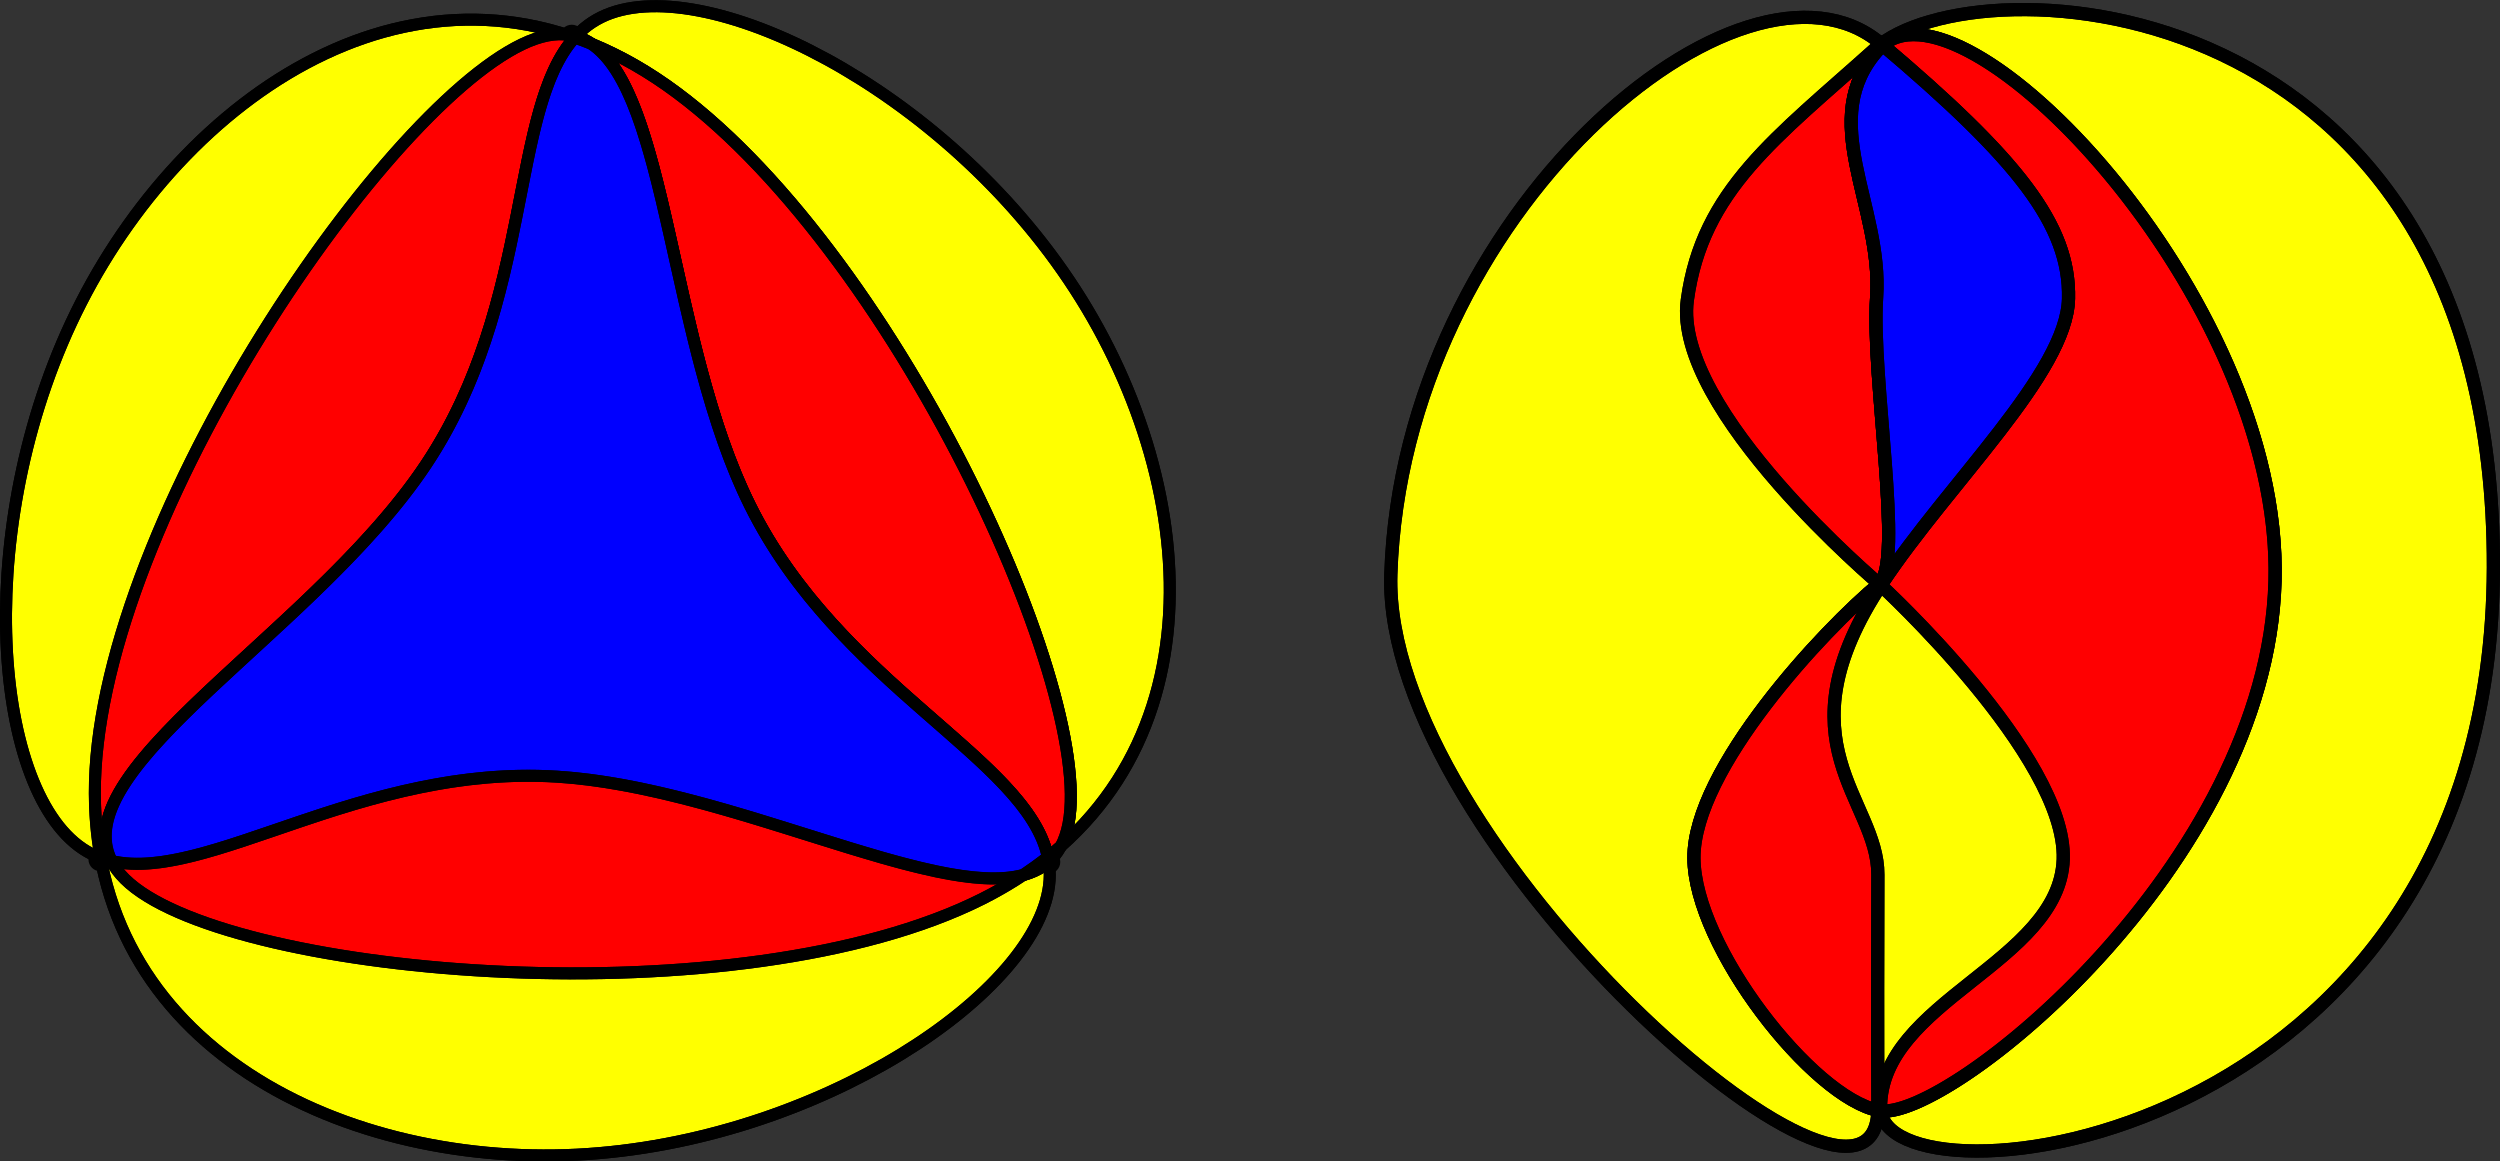 <?xml version="1.0" encoding="UTF-8" standalone="no"?>
<!-- Created with Inkscape (http://www.inkscape.org/) -->

<svg
   width="208.144mm"
   height="96.701mm"
   viewBox="0 0 208.144 96.701"
   version="1.1"
   id="svg1"
   inkscape:version="1.3.2 (091e20e, 2023-11-25, custom)"
   sodipodi:docname="3Venn12color.svg"
   xmlns:inkscape="http://www.inkscape.org/namespaces/inkscape"
   xmlns:sodipodi="http://sodipodi.sourceforge.net/DTD/sodipodi-0.dtd"
   xmlns="http://www.w3.org/2000/svg"
   xmlns:svg="http://www.w3.org/2000/svg">
  <rect x="0" y="0" width="208.144" height="96.701" fill="#333333" stroke="none"/>
  <sodipodi:namedview
     id="namedview1"
     pagecolor="#ffffff"
     bordercolor="#000000"
     borderopacity="0.25"
     inkscape:showpageshadow="2"
     inkscape:pageopacity="0.0"
     inkscape:pagecheckerboard="0"
     inkscape:deskcolor="#d1d1d1"
     inkscape:document-units="mm"
     showgrid="true"
     inkscape:zoom="2.4605359"
     inkscape:cx="438.72556"
     inkscape:cy="191.62492"
     inkscape:window-width="3840"
     inkscape:window-height="1577"
     inkscape:window-x="-8"
     inkscape:window-y="-8"
     inkscape:window-maximized="1"
     inkscape:current-layer="layer1">
    <inkscape:grid
       id="grid1"
       units="mm"
       originx="-44.979"
       originy="-23.188"
       spacingx="1"
       spacingy="1"
       empcolor="#0099e5"
       empopacity="0.302"
       color="#0099e5"
       opacity="0.149"
       empspacing="5"
       dotted="false"
       gridanglex="30"
       gridanglez="30"
       visible="true" />
  </sodipodi:namedview>
  <defs
     id="defs1">
    <inkscape:path-effect
       effect="bspline"
       id="path-effect61"
       is_visible="true"
       lpeversion="1.3"
       weight="33.333"
       steps="2"
       helper_size="0"
       apply_no_weight="true"
       apply_with_weight="true"
       only_selected="false"
       uniform="false" />
    <inkscape:path-effect
       effect="bspline"
       id="path-effect59"
       is_visible="true"
       lpeversion="1.3"
       weight="33.333"
       steps="2"
       helper_size="0"
       apply_no_weight="true"
       apply_with_weight="true"
       only_selected="false"
       uniform="false" />
    <inkscape:path-effect
       effect="bspline"
       id="path-effect57"
       is_visible="true"
       lpeversion="1.3"
       weight="33.333"
       steps="2"
       helper_size="0"
       apply_no_weight="true"
       apply_with_weight="true"
       only_selected="false"
       uniform="false" />
    <inkscape:path-effect
       effect="bspline"
       id="path-effect54"
       is_visible="true"
       lpeversion="1.3"
       weight="33.333"
       steps="2"
       helper_size="0"
       apply_no_weight="true"
       apply_with_weight="true"
       only_selected="false"
       uniform="false" />
    <inkscape:path-effect
       effect="bspline"
       id="path-effect52"
       is_visible="true"
       lpeversion="1.3"
       weight="33.333"
       steps="2"
       helper_size="0"
       apply_no_weight="true"
       apply_with_weight="true"
       only_selected="false"
       uniform="false" />
    <inkscape:path-effect
       effect="bspline"
       id="path-effect50"
       is_visible="true"
       lpeversion="1.3"
       weight="33.333"
       steps="2"
       helper_size="0"
       apply_no_weight="true"
       apply_with_weight="true"
       only_selected="false"
       uniform="false" />
    <inkscape:path-effect
       effect="bspline"
       id="path-effect48"
       is_visible="true"
       lpeversion="1.3"
       weight="33.333"
       steps="2"
       helper_size="0"
       apply_no_weight="true"
       apply_with_weight="true"
       only_selected="false"
       uniform="false" />
    <inkscape:path-effect
       effect="bspline"
       id="path-effect46"
       is_visible="true"
       lpeversion="1.3"
       weight="33.333"
       steps="2"
       helper_size="0"
       apply_no_weight="true"
       apply_with_weight="true"
       only_selected="false"
       uniform="false" />
    <inkscape:path-effect
       effect="bspline"
       id="path-effect44"
       is_visible="true"
       lpeversion="1.3"
       weight="33.333"
       steps="2"
       helper_size="0"
       apply_no_weight="true"
       apply_with_weight="true"
       only_selected="false"
       uniform="false" />
    <inkscape:path-effect
       effect="bspline"
       id="path-effect42"
       is_visible="true"
       lpeversion="1.3"
       weight="33.333"
       steps="2"
       helper_size="0"
       apply_no_weight="true"
       apply_with_weight="true"
       only_selected="false"
       uniform="false" />
    <inkscape:path-effect
       effect="bspline"
       id="path-effect40"
       is_visible="true"
       lpeversion="1.3"
       weight="33.333"
       steps="2"
       helper_size="0"
       apply_no_weight="true"
       apply_with_weight="true"
       only_selected="false"
       uniform="false" />
    <inkscape:path-effect
       effect="bspline"
       id="path-effect38"
       is_visible="true"
       lpeversion="1.3"
       weight="33.333"
       steps="2"
       helper_size="0"
       apply_no_weight="true"
       apply_with_weight="true"
       only_selected="false"
       uniform="false" />
    <inkscape:path-effect
       effect="bspline"
       id="path-effect36"
       is_visible="true"
       lpeversion="1.3"
       weight="33.333"
       steps="2"
       helper_size="0"
       apply_no_weight="true"
       apply_with_weight="true"
       only_selected="false"
       uniform="false" />
    <inkscape:path-effect
       effect="bspline"
       id="path-effect34"
       is_visible="true"
       lpeversion="1.3"
       weight="33.333"
       steps="2"
       helper_size="0"
       apply_no_weight="true"
       apply_with_weight="true"
       only_selected="false"
       uniform="false" />
    <inkscape:path-effect
       effect="bspline"
       id="path-effect32"
       is_visible="true"
       lpeversion="1.3"
       weight="33.333"
       steps="2"
       helper_size="0"
       apply_no_weight="true"
       apply_with_weight="true"
       only_selected="false"
       uniform="false" />
    <inkscape:path-effect
       effect="bspline"
       id="path-effect29"
       is_visible="true"
       lpeversion="1.3"
       weight="33.333"
       steps="2"
       helper_size="0"
       apply_no_weight="true"
       apply_with_weight="true"
       only_selected="false"
       uniform="false" />
    <inkscape:path-effect
       effect="bspline"
       id="path-effect27"
       is_visible="true"
       lpeversion="1.3"
       weight="33.333"
       steps="2"
       helper_size="0"
       apply_no_weight="true"
       apply_with_weight="true"
       only_selected="false"
       uniform="false" />
    <inkscape:path-effect
       effect="bspline"
       id="path-effect25"
       is_visible="true"
       lpeversion="1.3"
       weight="33.333"
       steps="2"
       helper_size="0"
       apply_no_weight="true"
       apply_with_weight="true"
       only_selected="false"
       uniform="false" />
    <inkscape:path-effect
       effect="skeletal"
       id="path-effect20"
       is_visible="true"
       lpeversion="1"
       pattern="M 0,4.992 C 0,2.236 2.236,0 4.992,0 c 2.756,0 4.992,2.236 4.992,4.992 0,2.756 -2.236,4.992 -4.992,4.992 C 2.236,9.984 0,7.748 0,4.992 Z"
       copytype="single_stretched"
       prop_scale="1"
       scale_y_rel="false"
       spacing="0"
       normal_offset="0"
       tang_offset="0"
       prop_units="false"
       vertical_pattern="false"
       hide_knot="false"
       fuse_tolerance="0" />
    <inkscape:path-effect
       effect="bspline"
       id="path-effect19"
       is_visible="true"
       lpeversion="1.3"
       weight="33.333"
       steps="2"
       helper_size="0"
       apply_no_weight="true"
       apply_with_weight="true"
       only_selected="false"
       uniform="false" />
    <inkscape:path-effect
       effect="bspline"
       id="path-effect18"
       is_visible="true"
       lpeversion="1.3"
       weight="33.333"
       steps="2"
       helper_size="0"
       apply_no_weight="true"
       apply_with_weight="true"
       only_selected="false"
       uniform="false" />
    <inkscape:path-effect
       effect="bspline"
       id="path-effect17"
       is_visible="true"
       lpeversion="1.3"
       weight="33.333"
       steps="2"
       helper_size="0"
       apply_no_weight="true"
       apply_with_weight="true"
       only_selected="false"
       uniform="false" />
    <inkscape:path-effect
       effect="bspline"
       id="path-effect15"
       is_visible="true"
       lpeversion="1.3"
       weight="33.333"
       steps="2"
       helper_size="0"
       apply_no_weight="true"
       apply_with_weight="true"
       only_selected="false"
       uniform="false" />
    <inkscape:path-effect
       effect="bspline"
       id="path-effect11"
       is_visible="true"
       lpeversion="1.3"
       weight="33.333"
       steps="2"
       helper_size="0"
       apply_no_weight="true"
       apply_with_weight="true"
       only_selected="false"
       uniform="false" />
    <inkscape:path-effect
       effect="bspline"
       id="path-effect9"
       is_visible="true"
       lpeversion="1.3"
       weight="33.333"
       steps="2"
       helper_size="0"
       apply_no_weight="true"
       apply_with_weight="true"
       only_selected="false"
       uniform="false" />
    <inkscape:path-effect
       effect="bspline"
       id="path-effect4"
       is_visible="true"
       lpeversion="1.3"
       weight="33.333"
       steps="2"
       helper_size="0"
       apply_no_weight="true"
       apply_with_weight="true"
       only_selected="false"
       uniform="false" />
    <inkscape:path-effect
       effect="spiro"
       id="path-effect2"
       is_visible="true"
       lpeversion="1" />
  </defs>
  <g
     inkscape:label="Layer 1"
     inkscape:groupmode="layer"
     id="layer1"
     transform="translate(-44.979,-23.188)">
    <path
       style="fill:#ffff00;fill-opacity:1;stroke:#000000;stroke-width:1;stroke-linecap:round;stroke-linejoin:round;stroke-dasharray:none;stroke-opacity:1;paint-order:markers fill stroke"
       d="m 94.591,24.302 c -8.28,4.086 -4.552,22.151 -14.553,37.206 -10.001,15.055 -33.728,27.098 -24.695,34.912 9.033,7.814 50.825,11.398 70.969,1.29 20.145,-10.108 18.639,-33.908 7.742,-50.754 C 123.158,30.108 102.871,20.216 94.591,24.302 Z"
       id="path4"
       inkscape:path-effect="#path-effect4"
       inkscape:original-d="m 82.583633,10.322954 c 3.727734,18.06517 7.455393,36.129981 11.183201,54.195511 -23.72893,12.043687 -47.45644,24.086653 -71.185372,36.130345 41.794463,3.58443 83.586418,7.16864 125.380878,10.75307 C 146.45688,87.601259 144.95148,63.801592 143.44605,40.001449 123.15817,30.108421 102.8711,20.215785 82.583633,10.322954 Z"
       sodipodi:nodetypes="cccccc"
       transform="translate(0.43,0.323)"
       inkscape:label="curveBy" />
    <path
       style="fill:#ffff00;fill-opacity:1;stroke:#000000;stroke-width:1;stroke-linecap:round;stroke-linejoin:round;stroke-dasharray:none;stroke-opacity:1;paint-order:markers fill stroke"
       d="m 94.591,24.302 c -8.28,4.086 -4.552,22.151 -14.553,37.206 -10.001,15.055 -33.728,27.098 -24.695,34.912 9.033,7.814 50.825,11.398 70.969,1.29 20.145,-10.108 18.639,-33.908 7.742,-50.754 C 123.158,30.108 102.871,20.216 94.591,24.302 Z"
       id="path8"
       inkscape:path-effect="#path-effect9"
       inkscape:original-d="m 82.583633,10.322954 c 3.727734,18.06517 7.455393,36.129981 11.183201,54.195511 -23.72893,12.043687 -47.45644,24.086653 -71.185372,36.130345 41.794463,3.58443 83.586418,7.16864 125.380878,10.75307 C 146.45688,87.601259 144.95148,63.801592 143.44605,40.001449 123.15817,30.108421 102.8711,20.215785 82.583633,10.322954 Z"
       sodipodi:nodetypes="cccccc"
       transform="rotate(120,92.644,71.292)"
       inkscape:label="curveBy" />
    <path
       style="fill:#ffff00;fill-opacity:1;stroke:#000000;stroke-width:1;stroke-linecap:round;stroke-linejoin:round;stroke-dasharray:none;stroke-opacity:1;paint-order:markers fill stroke"
       d="m 94.591,24.302 c -8.28,4.086 -4.552,22.151 -14.553,37.206 -10.001,15.055 -33.728,27.098 -24.695,34.912 9.033,7.814 50.825,11.398 70.969,1.29 20.145,-10.108 18.639,-33.908 7.742,-50.754 C 123.158,30.108 102.871,20.216 94.591,24.302 Z"
       id="path9"
       inkscape:path-effect="#path-effect11"
       inkscape:original-d="m 82.583633,10.322954 c 3.727734,18.06517 7.455393,36.129981 11.183201,54.195511 -23.72893,12.043687 -47.45644,24.086653 -71.185372,36.130345 41.794463,3.58443 83.586418,7.16864 125.380878,10.75307 C 146.45688,87.601259 144.95148,63.801592 143.44605,40.001449 123.15817,30.108421 102.8711,20.215785 82.583633,10.322954 Z"
       sodipodi:nodetypes="cccccc"
       transform="rotate(-120,93.302,71.412)"
       inkscape:label="curveAy" />
    <path
       sodipodi:type="star"
       style="display:none;fill:none;stroke:#000000;stroke-width:0.1;stroke-linecap:round;stroke-linejoin:round;stroke-dasharray:none;stroke-opacity:1;paint-order:markers fill stroke"
       id="path1"
       inkscape:flatsided="false"
       sodipodi:sides="3"
       sodipodi:cx="92.691521"
       sodipodi:cy="72.045616"
       sodipodi:r1="45.590008"
       sodipodi:r2="22.795004"
       sodipodi:arg1="2.6179939"
       sodipodi:arg2="3.6651914"
       inkscape:rounded="0"
       inkscape:randomized="0"
       d="M 53.209,94.841 72.95,60.648 92.692,26.456 112.433,60.648 132.174,94.841 92.692,94.841 Z"
       inkscape:transform-center-x="1.1677672e-06"
       inkscape:transform-center-y="-11.397502" />
    <circle
       style="font-variation-settings:normal;display:inline;opacity:1;fill:#000000;fill-opacity:1;fill-rule:evenodd;stroke:#000000;stroke-width:0.265;stroke-linecap:butt;stroke-linejoin:miter;stroke-miterlimit:4;stroke-dasharray:none;stroke-dashoffset:0;stroke-opacity:1;stop-color:#000000;stop-opacity:1"
       id="path11"
       cx="132.263"
       cy="94.95"
       r="0.86" />
    <circle
       style="font-variation-settings:normal;opacity:1;fill:#000000;fill-opacity:1;fill-rule:evenodd;stroke:#000000;stroke-width:0.265;stroke-linecap:butt;stroke-linejoin:miter;stroke-miterlimit:4;stroke-dasharray:none;stroke-dashoffset:0;stroke-opacity:1;stop-color:#000000;stop-opacity:1"
       id="circle11"
       cx="53.335"
       cy="94.735"
       r="0.86" />
    <circle
       style="font-variation-settings:normal;opacity:1;fill:#000000;fill-opacity:1;fill-rule:evenodd;stroke:#000000;stroke-width:0.265;stroke-linecap:butt;stroke-linejoin:miter;stroke-miterlimit:4;stroke-dasharray:none;stroke-dashoffset:0;stroke-opacity:1;stop-color:#000000;stop-opacity:1"
       id="circle12"
       cx="92.584"
       cy="26.238"
       r="0.86" />
    <ellipse
       style="font-variation-settings:normal;opacity:1;fill:#000000;fill-opacity:1;fill-rule:evenodd;stroke:#000000;stroke-width:0.274;stroke-linecap:butt;stroke-linejoin:miter;stroke-miterlimit:4;stroke-dasharray:none;stroke-dashoffset:0;stroke-opacity:1;stop-color:#000000;stop-opacity:1"
       id="circle14"
       cx="201.33"
       cy="71.9"
       rx="0.882"
       ry="0.895" />
    <ellipse
       style="font-variation-settings:normal;opacity:1;fill:#000000;fill-opacity:1;fill-rule:evenodd;stroke:#000000;stroke-width:0.274;stroke-linecap:butt;stroke-linejoin:miter;stroke-miterlimit:4;stroke-dasharray:none;stroke-dashoffset:0;stroke-opacity:1;stop-color:#000000;stop-opacity:1"
       id="circle13"
       cx="201.33"
       cy="27.131"
       rx="0.882"
       ry="0.895" />
    <ellipse
       style="font-variation-settings:normal;opacity:1;fill:#000000;fill-opacity:1;fill-rule:evenodd;stroke:#000000;stroke-width:0.274;stroke-linecap:butt;stroke-linejoin:miter;stroke-miterlimit:4;stroke-dasharray:none;stroke-dashoffset:0;stroke-opacity:1;stop-color:#000000;stop-opacity:1"
       id="circle15"
       cx="201.33"
       cy="115.549"
       rx="0.882"
       ry="0.895" />
    <path
       id="path50"
       style="fill:#ff0000;fill-opacity:1;stroke:#000000;stroke-width:1;stroke-linecap:round;stroke-linejoin:round;stroke-dasharray:none;stroke-opacity:1;paint-order:markers fill stroke"
       inkscape:label="intBC"
       d="M 92.398,25.992 C 86.938,32.074 89.012,47.999 80.038,61.508 70.8,75.415 49.869,86.748 53.849,94.556 c 7.988,1.832 20.798,-8.051 37.078,-7.028 14.331,0.9 31.337,10.242 38.854,8.167 1.115,-0.745 2.147,-1.539 3.095,-2.379 0.281,-0.529 0.495,-1.143 0.632,-1.857 2.251,-11.73 -15.541,-49.715 -34.367,-62.106 -2.24,-1.474 -4.494,-2.576 -6.743,-3.361 z"
       transform="translate(0.43,0.323)" />
    <path
       id="path30"
       style="fill:#ff0000;fill-opacity:1;stroke:#000000;stroke-width:1;stroke-linecap:round;stroke-linejoin:round;stroke-dasharray:none;stroke-opacity:1;paint-order:markers fill stroke"
       d="m 54.022,94.905 c 0.32,0.521 0.757,1.026 1.321,1.514 9.033,7.814 50.825,11.398 70.969,1.29 2.347,-1.178 4.389,-2.548 6.168,-4.065 C 131.024,85.355 115.163,79.305 107.628,64.127 100.558,49.888 100.813,27.626 93.299,25.135 c -6.604,5.298 -3.827,22.172 -13.26,36.373 -8.338,12.552 -26.202,23.007 -26.682,30.666 0.102,0.747 0.239,1.473 0.396,2.187 0.083,0.182 0.16,0.366 0.27,0.544 z"
       transform="rotate(120,92.644,71.292)"
       inkscape:label="intAC" />
    <path
       id="path29"
       style="fill:#ff0000;fill-opacity:1;stroke:#000000;stroke-width:1;stroke-linecap:round;stroke-linejoin:round;stroke-dasharray:none;stroke-opacity:1;paint-order:markers fill stroke"
       d="M 92.474,25.903 C 86.916,31.92 89.054,47.935 80.038,61.508 70.038,76.562 46.31,88.605 55.343,96.419 c 9.033,7.814 50.825,11.398 70.969,1.29 2.047,-1.027 3.86,-2.203 5.473,-3.491 C 130.064,86.053 114.451,79.972 106.99,64.945 99.863,50.59 100.177,28.09 92.474,25.903 Z"
       transform="translate(0.43,0.323)"
       inkscape:label="intAB" />
    <path
       id="path24"
       style="fill:#0000ff;fill-opacity:1;stroke:#000000;stroke-width:1;stroke-linecap:round;stroke-linejoin:round;stroke-dasharray:none;stroke-opacity:1;paint-order:markers fill stroke"
       d="M 132.594,93.551 C 130.057,85.781 115.229,79.614 108.017,65.088 100.592,50.134 101.242,26.341 92.491,25.884 86.911,31.886 89.064,47.921 80.038,61.508 72.111,73.442 55.573,83.48 53.551,91.023 c 0.057,0.859 0.14,1.704 0.265,2.524 7.932,2.592 21.004,-7.889 37.749,-6.836 15.07,0.947 33.094,11.223 39.934,7.745 0.378,-0.294 0.739,-0.598 1.095,-0.905 z"
       transform="rotate(-120,93.302,71.412)"
       inkscape:label="intABC" />
    <path
       style="fill:#ffff01;fill-opacity:1;stroke:#000000;stroke-width:1.1;stroke-linecap:round;stroke-linejoin:round;stroke-dasharray:none;stroke-opacity:1;paint-order:markers fill stroke"
       d="m 201.109,27.243 c -8.263,7.414 -14.406,11.773 -15.648,20.929 -1.242,9.157 16.089,23.727 16.089,23.727 0,0 15.503,14.239 15.208,22.832 -0.296,8.593 -15.261,11.836 -15.208,20.706 0.053,8.869 50.889,3.859 51.022,-44.993 0.133,-48.852 -43.2,-50.616 -51.463,-43.202 z"
       id="path21"
       sodipodi:nodetypes="zzczzzz"
       inkscape:label="cC" />
    <path
       style="fill:#ffff01;fill-opacity:1;stroke:#000000;stroke-width:1.1;stroke-linecap:round;stroke-linejoin:round;stroke-dasharray:none;stroke-opacity:1;paint-order:markers fill stroke"
       d="m 201.55,26.795 c 11.36,9.6 15.798,15.106 15.648,21.265 -0.149,6.159 -9.994,15.35 -15.538,23.727 -8.772,13.253 -0.305,17.945 -0.334,24.229 -0.02,4.354 -0.029,14.722 0.003,19.421 0.097,14.125 -41.273,-22.04 -40.553,-44.433 0.967,-30.106 29.414,-53.81 40.774,-44.209 z"
       id="path22"
       sodipodi:nodetypes="zzssszz"
       inkscape:label="cB" />
    <path
       style="fill:#ffff01;fill-opacity:1;stroke:#000000;stroke-width:1.1;stroke-linecap:round;stroke-linejoin:round;stroke-dasharray:none;stroke-opacity:1;paint-order:markers fill stroke"
       d="m 201.44,27.243 c -5.383,5.884 0.317,13.018 -0.217,20.705 -0.46,6.627 2.296,22.122 0.217,23.84 -4.635,3.83 -15.463,15.447 -15.428,22.832 0.035,7.385 9.925,20.02 15.428,21.041 5.503,1.022 32.309,-20.328 32.95,-44.097 0.64,-23.769 -26.317,-51.571 -32.95,-44.321 z"
       id="path23"
       sodipodi:nodetypes="ssszzzs"
       inkscape:label="cA" />
    <path
       id="path63"
       style="fill:#ff0001;fill-opacity:1;stroke:#000000;stroke-width:1.1;stroke-linecap:round;stroke-linejoin:round;stroke-dasharray:none;stroke-opacity:1;paint-order:markers fill stroke"
       inkscape:label="cBC"
       d="m 201.619,26.855 c -0.173,0.129 -0.359,0.253 -0.509,0.388 -8.263,7.414 -14.406,11.772 -15.648,20.929 -1.242,9.157 16.089,23.728 16.089,23.728 0,0 0.026,0.026 0.026,0.026 0.031,-0.048 0.052,-0.09 0.084,-0.138 5.545,-8.377 15.389,-17.568 15.538,-23.728 0.149,-6.146 -4.275,-11.644 -15.579,-21.205 z" />
    <path
       id="path64"
       style="fill:#ff0001;fill-opacity:1;stroke:#000000;stroke-width:1.1;stroke-linecap:round;stroke-linejoin:round;stroke-dasharray:none;stroke-opacity:1;paint-order:markers fill stroke"
       inkscape:label="cAC"
       d="m 204.786,26.091 c -1.371,-0.113 -2.517,0.246 -3.346,1.152 -5.383,5.884 0.317,13.018 -0.217,20.705 -0.46,6.627 2.296,22.122 0.217,23.84 -0.003,0.002 -0.007,0.006 -0.009,0.008 0.014,0.012 0.12,0.104 0.12,0.104 0,0 15.504,14.239 15.208,22.832 -0.296,8.593 -15.261,11.836 -15.208,20.705 4.7e-4,0.079 0.014,0.154 0.022,0.231 5.765,0.697 32.181,-20.506 32.817,-44.104 0.56,-20.798 -20.009,-44.683 -29.603,-45.473 z" />
    <path
       id="path61"
       style="fill:#ff0000;fill-opacity:1;stroke:#000000;stroke-width:1.1;stroke-linecap:round;stroke-linejoin:round;stroke-dasharray:none;stroke-opacity:1;paint-order:markers fill stroke"
       inkscape:label="cAB"
       d="m 201.736,26.957 c -0.103,0.089 -0.202,0.184 -0.297,0.287 -5.383,5.884 0.317,13.018 -0.217,20.705 -0.46,6.627 2.296,22.122 0.217,23.84 -4.635,3.83 -15.463,15.448 -15.428,22.832 0.035,7.333 9.784,19.836 15.309,21.012 0.001,-0.066 0.008,-0.126 0.008,-0.195 -0.032,-4.699 -0.023,-15.066 -0.003,-19.42 0.029,-6.284 -8.438,-10.976 0.334,-24.229 5.545,-8.377 15.389,-17.568 15.538,-23.728 0.149,-6.123 -4.251,-11.608 -15.462,-21.104 z" />
    <path
       id="path62"
       style="fill:#0000ff;fill-opacity:1;stroke:#000000;stroke-width:1.1;stroke-linecap:round;stroke-linejoin:round;stroke-dasharray:none;stroke-opacity:1;paint-order:markers fill stroke"
       inkscape:label="cABC"
       d="m 201.736,26.957 c -0.103,0.089 -0.202,0.184 -0.297,0.287 -5.383,5.884 0.317,13.018 -0.217,20.705 -0.46,6.627 2.296,22.122 0.217,23.84 -0.003,0.002 -0.007,0.006 -0.009,0.008 0.014,0.012 0.12,0.104 0.12,0.104 0,0 0.024,0.023 0.024,0.024 0.03,-0.046 0.055,-0.089 0.086,-0.136 5.545,-8.377 15.389,-17.568 15.538,-23.728 0.149,-6.123 -4.251,-11.608 -15.462,-21.104 z" />
    <path
       style="fill:none;fill-opacity:1;stroke:#000000;stroke-width:1;stroke-linecap:round;stroke-linejoin:round;stroke-dasharray:none;stroke-opacity:1;paint-order:markers fill stroke"
       d="m 94.591,24.302 c -8.28,4.086 -4.552,22.151 -14.553,37.206 -10.001,15.055 -33.728,27.098 -24.695,34.912 9.033,7.814 50.825,11.398 70.969,1.29 20.145,-10.108 18.639,-33.908 7.742,-50.754 C 123.158,30.108 102.871,20.216 94.591,24.302 Z"
       id="path54"
       inkscape:path-effect="#path-effect57"
       inkscape:original-d="m 82.583633,10.322954 c 3.727734,18.06517 7.455393,36.129981 11.183201,54.195511 -23.72893,12.043687 -47.45644,24.086653 -71.185372,36.130345 41.794463,3.58443 83.586418,7.16864 125.380878,10.75307 C 146.45688,87.601259 144.95148,63.801592 143.44605,40.001449 123.15817,30.108421 102.8711,20.215785 82.583633,10.322954 Z"
       sodipodi:nodetypes="cccccc"
       transform="translate(0.43,0.323)"
       inkscape:label="curveB" />
    <path
       style="fill:none;fill-opacity:1;stroke:#000000;stroke-width:1;stroke-linecap:round;stroke-linejoin:round;stroke-dasharray:none;stroke-opacity:1;paint-order:markers fill stroke"
       d="m 94.591,24.302 c -8.28,4.086 -4.552,22.151 -14.553,37.206 -10.001,15.055 -33.728,27.098 -24.695,34.912 9.033,7.814 50.825,11.398 70.969,1.29 20.145,-10.108 18.639,-33.908 7.742,-50.754 C 123.158,30.108 102.871,20.216 94.591,24.302 Z"
       id="path55"
       inkscape:path-effect="#path-effect59"
       inkscape:original-d="m 82.583633,10.322954 c 3.727734,18.06517 7.455393,36.129981 11.183201,54.195511 -23.72893,12.043687 -47.45644,24.086653 -71.185372,36.130345 41.794463,3.58443 83.586418,7.16864 125.380878,10.75307 C 146.45688,87.601259 144.95148,63.801592 143.44605,40.001449 123.15817,30.108421 102.8711,20.215785 82.583633,10.322954 Z"
       sodipodi:nodetypes="cccccc"
       transform="rotate(120,92.644,71.292)"
       inkscape:label="curveC" />
    <path
       style="fill:none;fill-opacity:1;stroke:#000000;stroke-width:1;stroke-linecap:round;stroke-linejoin:round;stroke-dasharray:none;stroke-opacity:1;paint-order:markers fill stroke"
       d="m 94.591,24.302 c -8.28,4.086 -4.552,22.151 -14.553,37.206 -10.001,15.055 -33.728,27.098 -24.695,34.912 9.033,7.814 50.825,11.398 70.969,1.29 20.145,-10.108 18.639,-33.908 7.742,-50.754 C 123.158,30.108 102.871,20.216 94.591,24.302 Z"
       id="path56"
       inkscape:path-effect="#path-effect61"
       inkscape:original-d="m 82.583633,10.322954 c 3.727734,18.06517 7.455393,36.129981 11.183201,54.195511 -23.72893,12.043687 -47.45644,24.086653 -71.185372,36.130345 41.794463,3.58443 83.586418,7.16864 125.380878,10.75307 C 146.45688,87.601259 144.95148,63.801592 143.44605,40.001449 123.15817,30.108421 102.8711,20.215785 82.583633,10.322954 Z"
       sodipodi:nodetypes="cccccc"
       transform="rotate(-120,93.302,71.412)"
       inkscape:label="curveA" />
    <path
       style="fill:none;fill-opacity:1;stroke:#000000;stroke-width:1.1;stroke-linecap:round;stroke-linejoin:round;stroke-dasharray:none;stroke-opacity:1;paint-order:markers fill stroke"
       d="m 201.109,27.243 c -8.263,7.414 -14.406,11.773 -15.648,20.929 -1.242,9.157 16.089,23.727 16.089,23.727 0,0 15.503,14.239 15.208,22.832 -0.296,8.593 -15.261,11.836 -15.208,20.706 0.053,8.869 50.889,3.859 51.022,-44.993 0.133,-48.852 -43.2,-50.616 -51.463,-43.202 z"
       id="path65"
       sodipodi:nodetypes="zzczzzz"
       inkscape:label="cC" />
    <path
       style="fill:none;fill-opacity:1;stroke:#000000;stroke-width:1.1;stroke-linecap:round;stroke-linejoin:round;stroke-dasharray:none;stroke-opacity:1;paint-order:markers fill stroke"
       d="m 201.55,26.795 c 11.36,9.6 15.798,15.106 15.648,21.265 -0.149,6.159 -9.994,15.35 -15.538,23.727 -8.772,13.253 -0.305,17.945 -0.334,24.229 -0.02,4.354 -0.029,14.722 0.003,19.421 0.097,14.125 -41.273,-22.04 -40.553,-44.433 0.967,-30.106 29.414,-53.81 40.774,-44.209 z"
       id="path66"
       sodipodi:nodetypes="zzssszz"
       inkscape:label="cB" />
    <path
       style="fill:none;fill-opacity:1;stroke:#000000;stroke-width:1.1;stroke-linecap:round;stroke-linejoin:round;stroke-dasharray:none;stroke-opacity:1;paint-order:markers fill stroke"
       d="m 201.44,27.243 c -5.383,5.884 0.317,13.018 -0.217,20.705 -0.46,6.627 2.296,22.122 0.217,23.84 -4.635,3.83 -15.463,15.447 -15.428,22.832 0.035,7.385 9.925,20.02 15.428,21.041 5.503,1.022 32.309,-20.328 32.95,-44.097 0.64,-23.769 -26.317,-51.571 -32.95,-44.321 z"
       id="path67"
       sodipodi:nodetypes="ssszzzs"
       inkscape:label="cA" />
  </g>
</svg>
